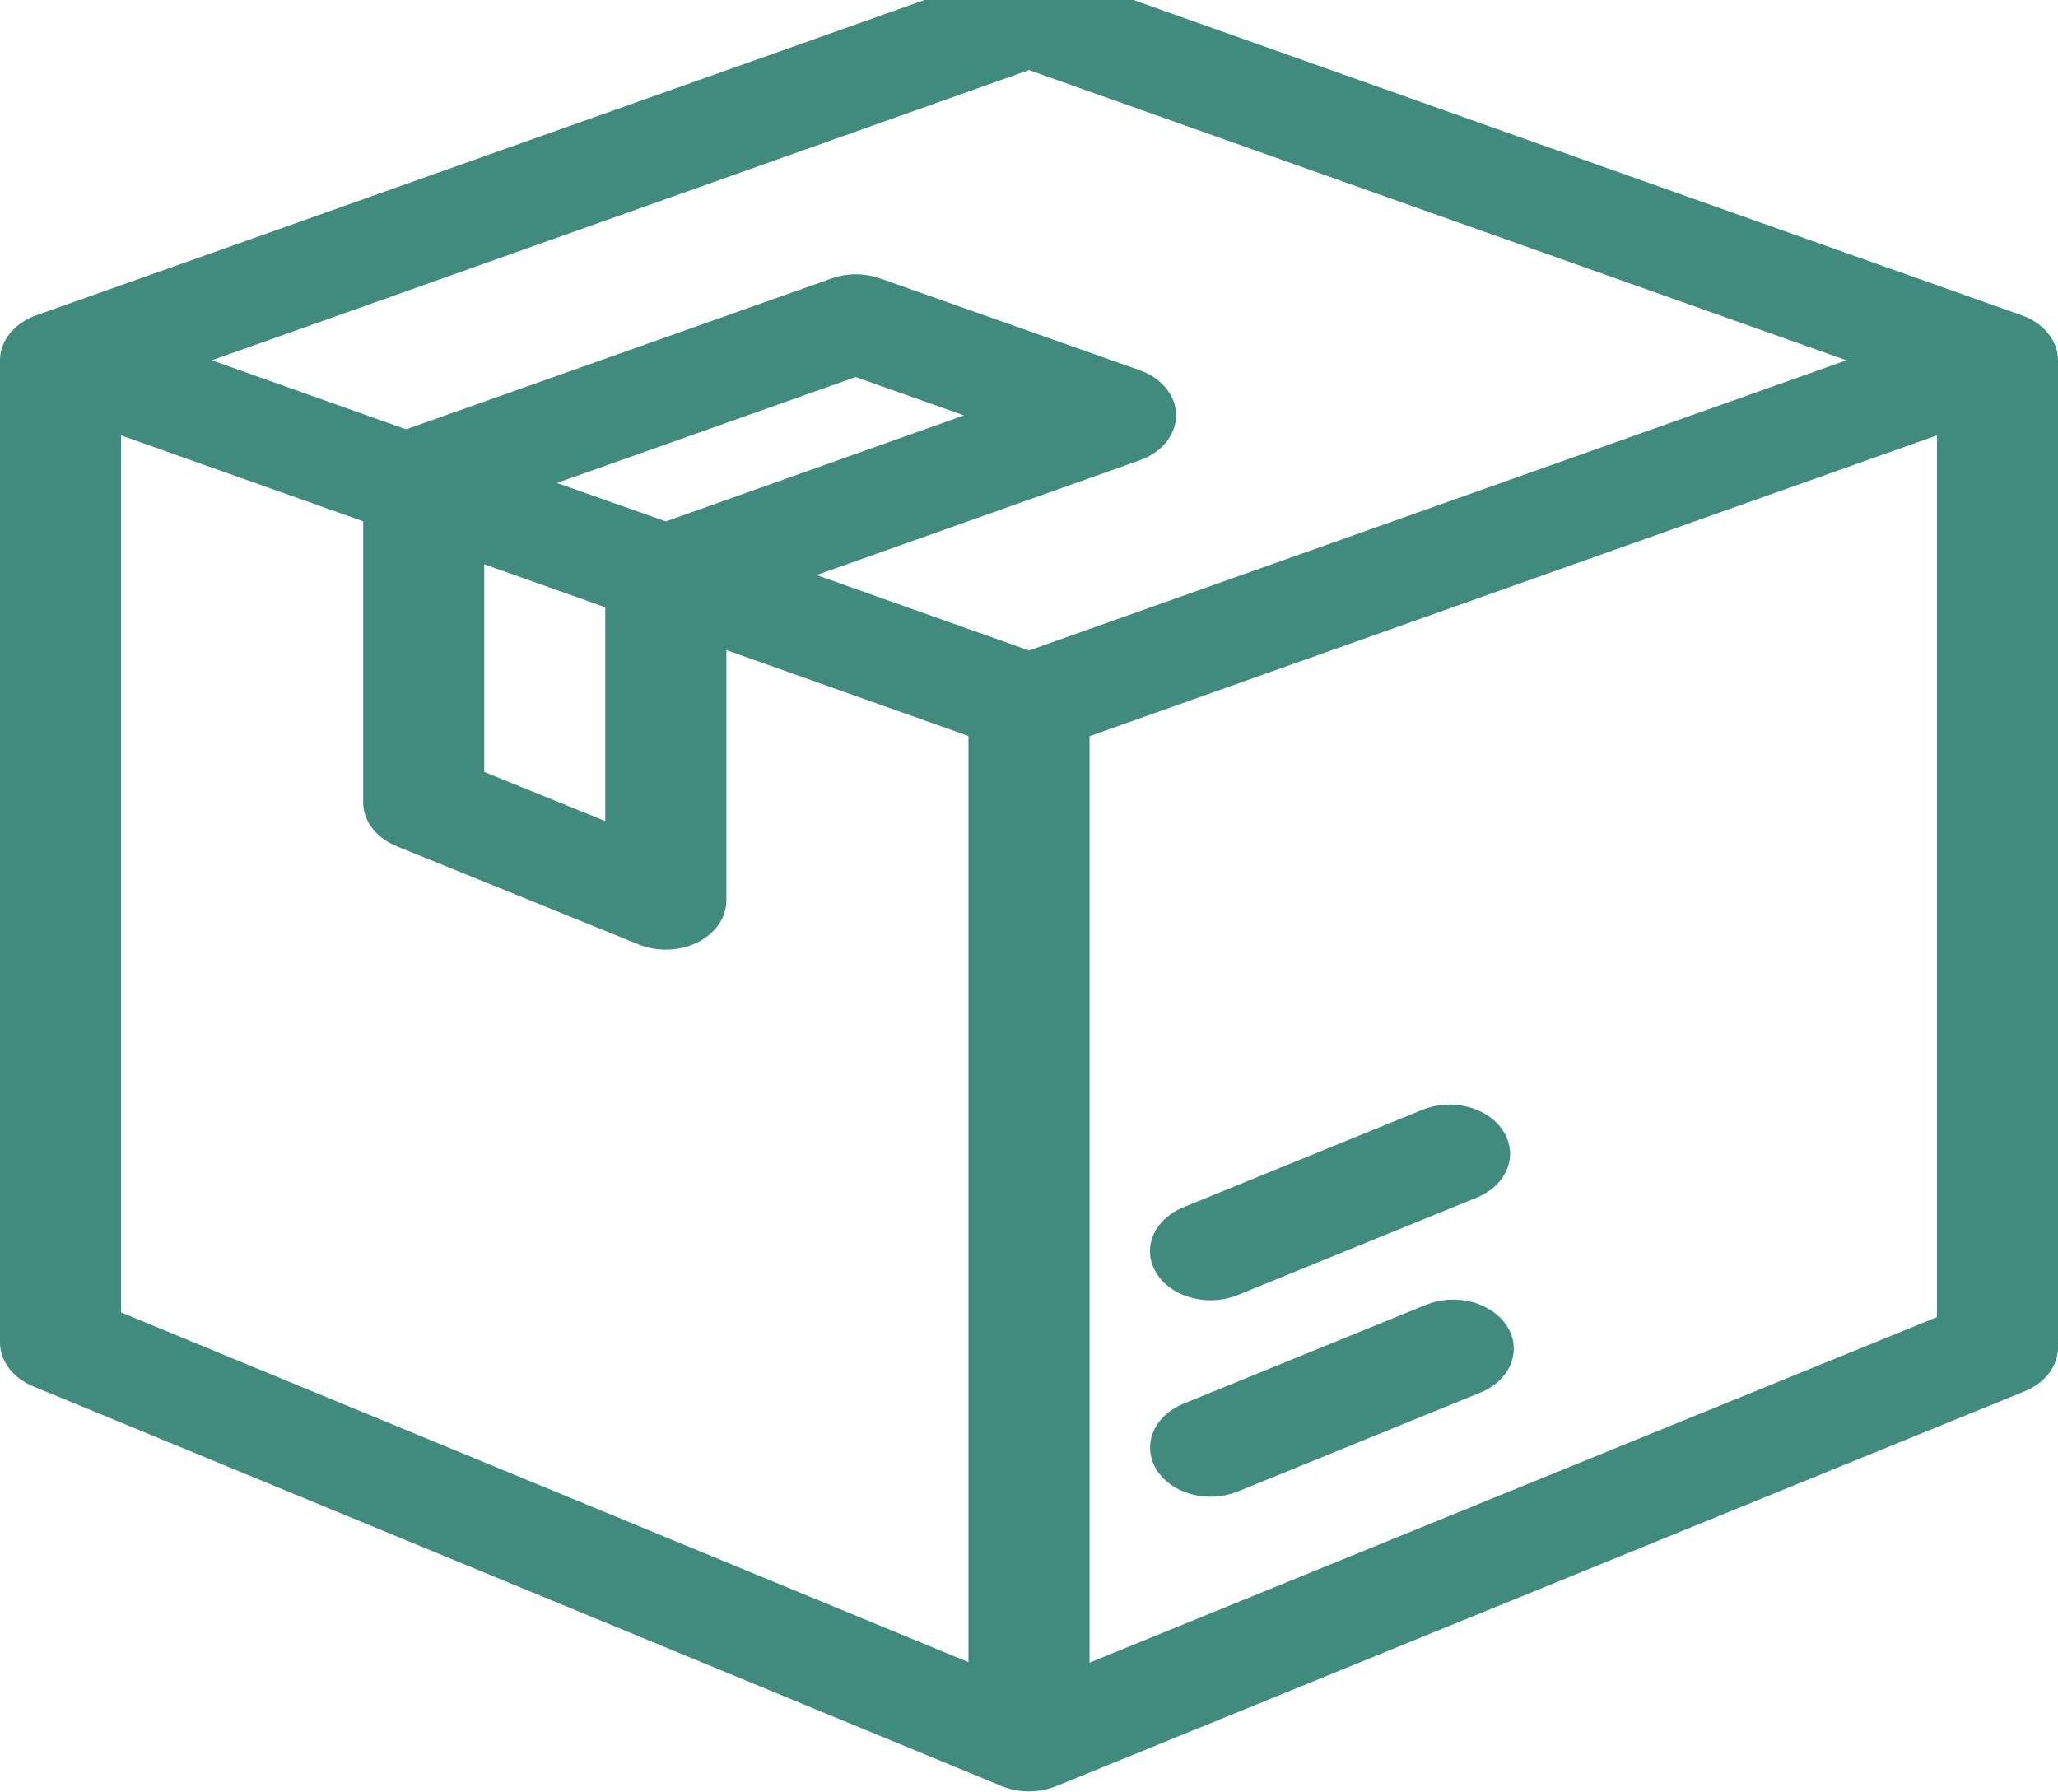 <svg width="62" height="54" viewBox="0 0 62 54" fill="none" xmlns="http://www.w3.org/2000/svg" xmlns:xlink="http://www.w3.org/1999/xlink">
<path d="M60.906,9.499L31.729,-0.858C31.499,-0.94 31.251,-0.982 31,-0.982C30.749,-0.982 30.501,-0.94 30.271,-0.858L1.094,9.499C0.769,9.614 0.492,9.804 0.298,10.045C0.104,10.285 0,10.567 0,10.855L0,40.447C0,40.72 0.093,40.988 0.269,41.22C0.444,41.453 0.696,41.642 0.996,41.766L30.172,53.81C30.429,53.916 30.712,53.971 31,53.971C31.284,53.971 31.564,53.917 31.819,53.814L60.995,41.918C61.297,41.795 61.551,41.606 61.729,41.372C61.906,41.139 62,40.87 62,40.595L62,10.855C62,10.567 61.896,10.285 61.702,10.045C61.508,9.804 61.231,9.614 60.906,9.499L60.906,9.499ZM31,2.111L55.627,10.855L31,19.598L24.599,17.325L34.339,13.867C34.664,13.752 34.94,13.562 35.134,13.321C35.328,13.081 35.431,12.799 35.431,12.512C35.431,12.224 35.328,11.943 35.134,11.702C34.94,11.461 34.664,11.272 34.339,11.156L26.514,8.388C26.284,8.307 26.036,8.265 25.785,8.265C25.534,8.265 25.285,8.307 25.055,8.388L12.234,12.935L6.382,10.855L31,2.111ZM14.588,17.001L18.235,18.296L18.235,24.737L14.588,23.257L14.588,17.001ZM16.776,14.551L25.777,11.359L29.042,12.515L20.059,15.709L16.776,14.551ZM3.647,13.117L10.941,15.706L10.941,24.171C10.941,24.446 11.035,24.716 11.213,24.95C11.392,25.184 11.646,25.373 11.95,25.496L19.244,28.455C19.522,28.568 19.831,28.621 20.141,28.609C20.452,28.598 20.754,28.522 21.018,28.39C21.282,28.257 21.501,28.072 21.652,27.851C21.803,27.631 21.882,27.383 21.882,27.131L21.882,19.585L29.176,22.174L29.176,50.078L3.647,39.54L3.647,13.117ZM32.824,50.092L32.824,22.18L58.353,13.117L58.353,39.682L32.824,50.092Z" fill="#408A7E"/>
<path d="M42.959,39.312L35.652,42.292C35.22,42.469 34.892,42.778 34.74,43.15C34.589,43.523 34.626,43.93 34.843,44.28C35.061,44.631 35.441,44.897 35.901,45.02C36.36,45.143 36.861,45.113 37.293,44.936L44.6,41.956C45.032,41.78 45.36,41.471 45.512,41.098C45.664,40.726 45.627,40.319 45.409,39.969C45.191,39.618 44.811,39.352 44.351,39.229C43.892,39.106 43.391,39.136 42.959,39.312Z" fill="#408A7E"/>
<path d="M36.47,39.175C36.753,39.175 37.033,39.121 37.287,39.018L44.49,36.081C44.922,35.904 45.25,35.596 45.401,35.223C45.553,34.85 45.516,34.444 45.298,34.093C45.081,33.742 44.7,33.476 44.241,33.353C43.781,33.23 43.281,33.26 42.848,33.437L35.647,36.374C35.281,36.524 34.987,36.769 34.814,37.072C34.641,37.374 34.599,37.714 34.694,38.038C34.789,38.362 35.016,38.65 35.339,38.857C35.661,39.063 36.059,39.175 36.47,39.175Z" fill="#408A7E"/>
</svg>
